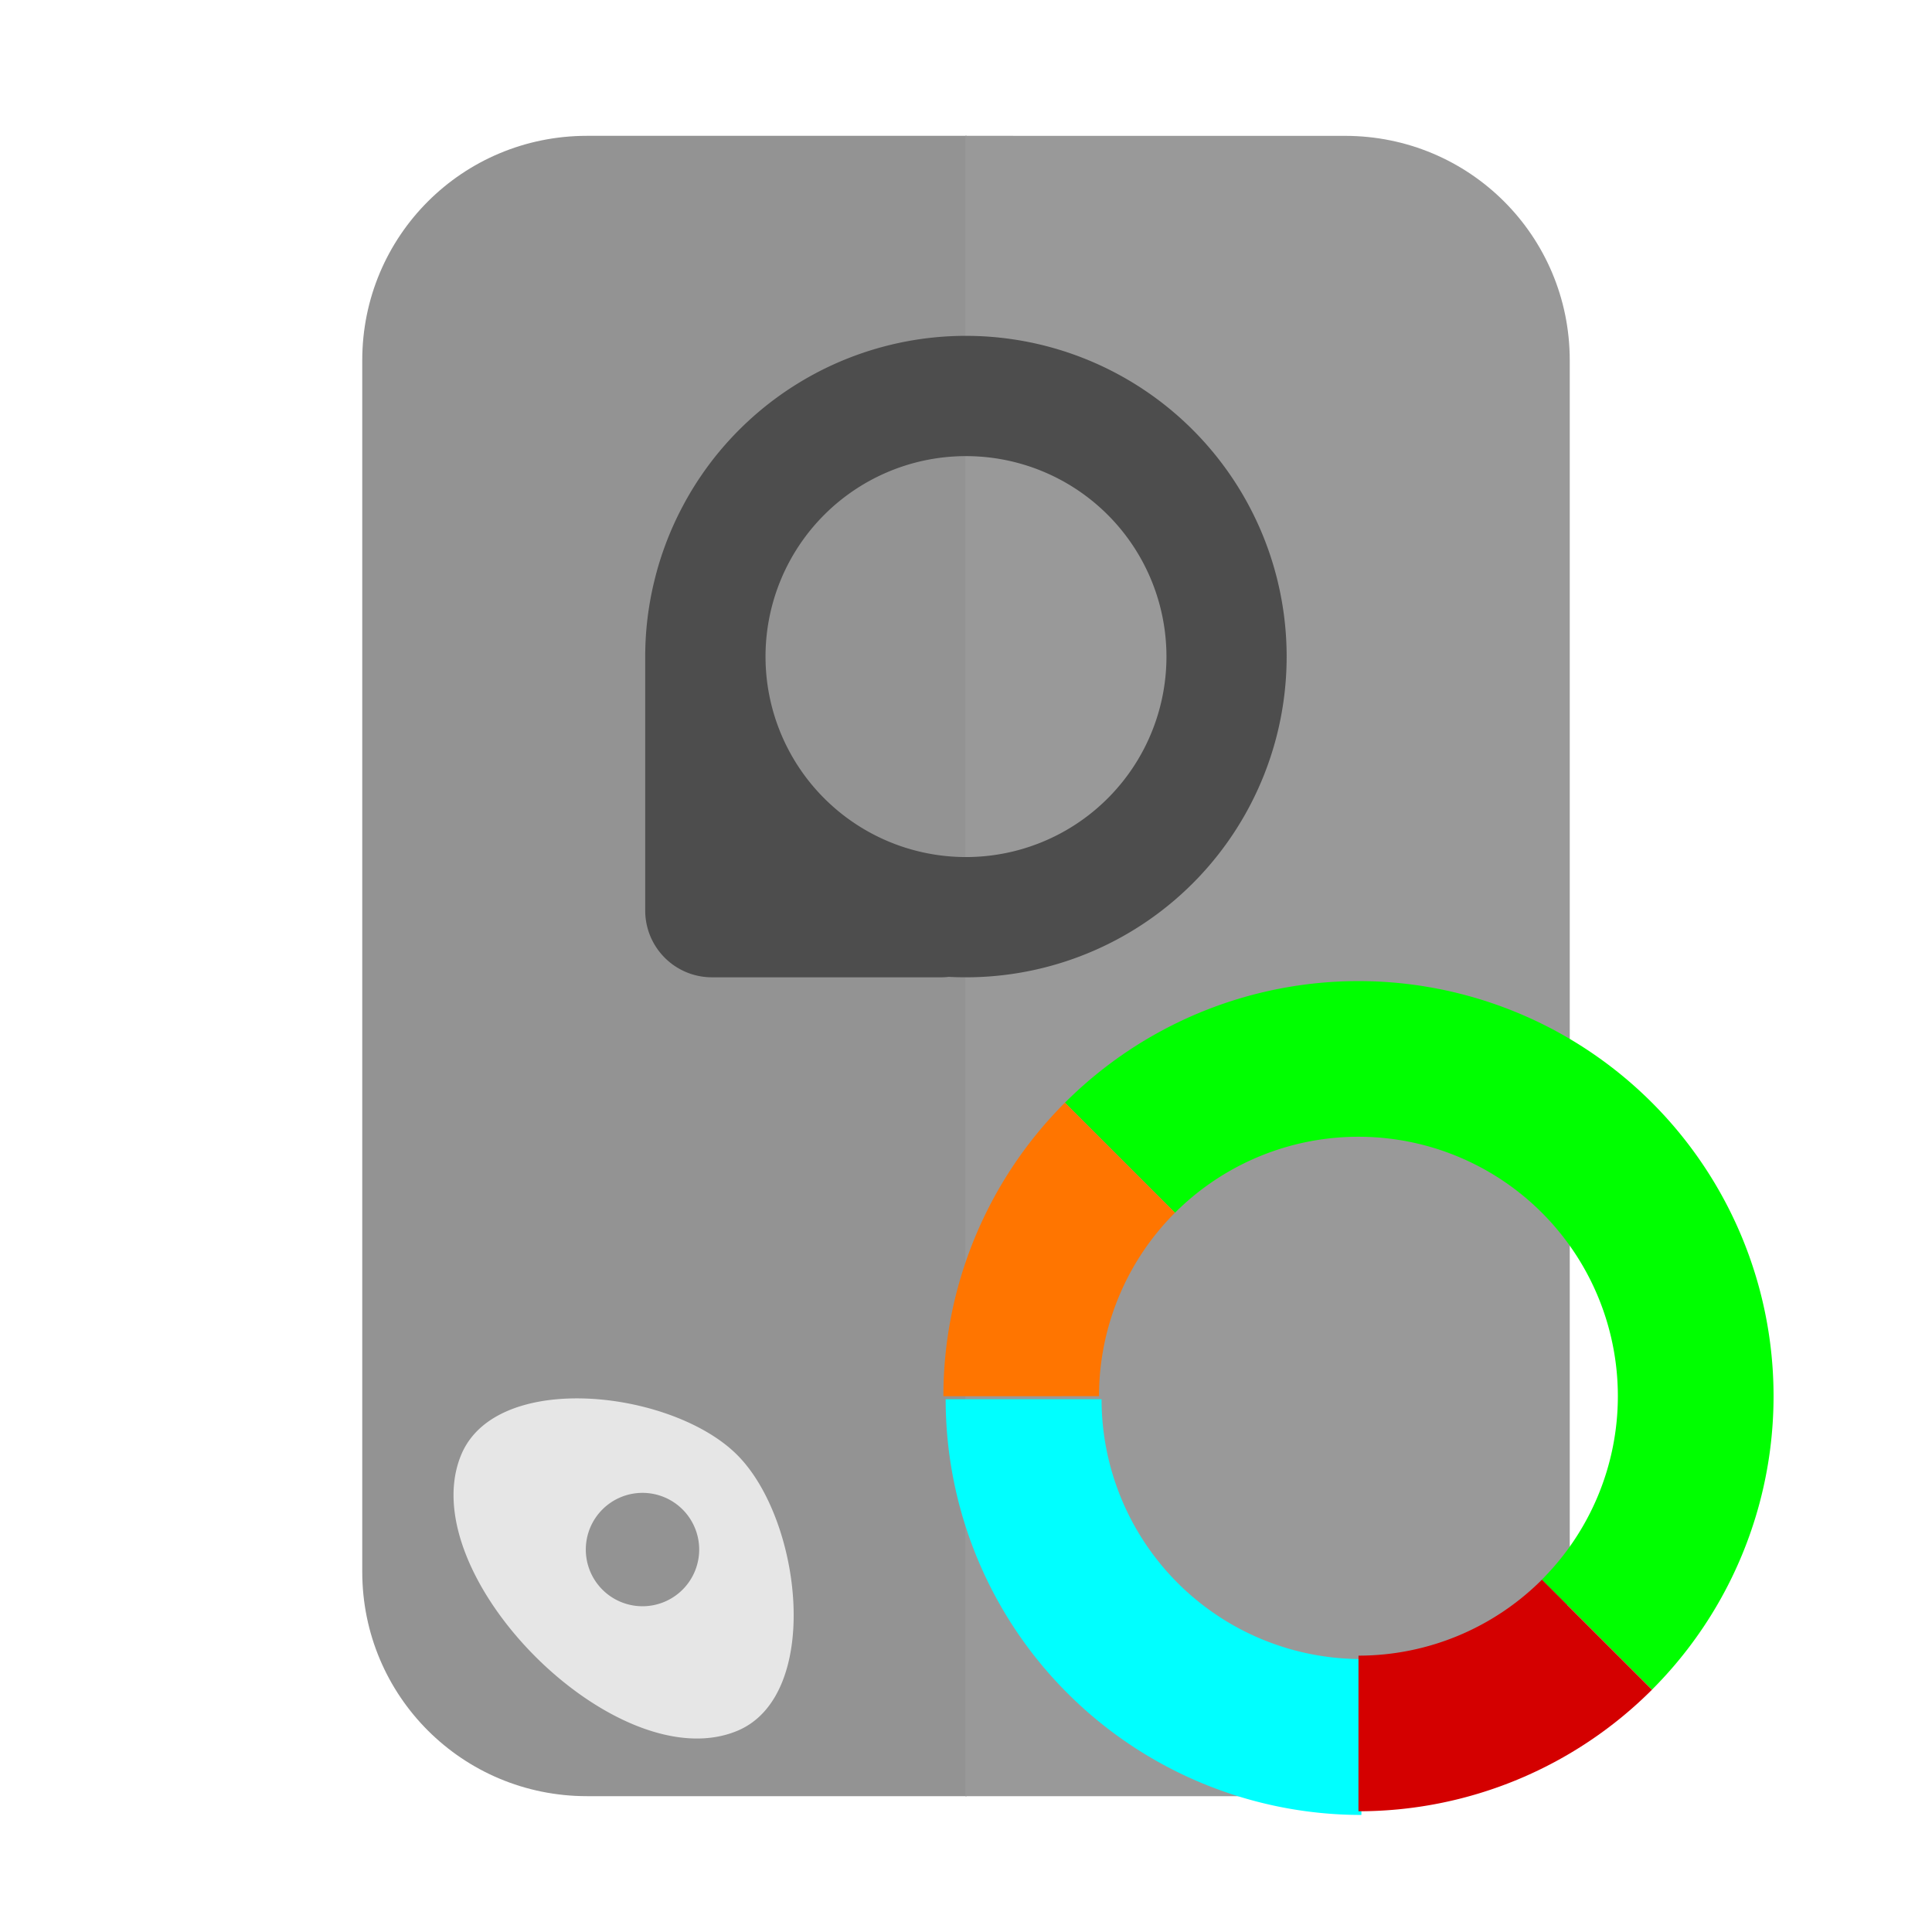 <?xml version="1.0" encoding="UTF-8" standalone="no"?>
<svg
   xmlns:dc="http://purl.org/dc/elements/1.1/"
   xmlns:cc="http://creativecommons.org/ns#"
   xmlns:rdf="http://www.w3.org/1999/02/22-rdf-syntax-ns#"
   xmlns:svg="http://www.w3.org/2000/svg"
   xmlns="http://www.w3.org/2000/svg"
   xmlns:sodipodi="http://sodipodi.sourceforge.net/DTD/sodipodi-0.dtd"
   xmlns:inkscape="http://www.inkscape.org/namespaces/inkscape"
   width="256"
   height="256"
   viewBox="0 0 67.733 67.733"
   version="1.1"
   id="svg8"
   inkscape:version="1.0 (4035a4fb49, 2020-05-01)"
   sodipodi:docname="gparted.svg">
  <defs
     id="defs2" />
  <sodipodi:namedview
     id="base"
     pagecolor="#ffffff"
     bordercolor="#666666"
     borderopacity="1.0"
     inkscape:pageopacity="0.0"
     inkscape:pageshadow="2"
     inkscape:zoom="2"
     inkscape:cx="193.77341"
     inkscape:cy="114.16234"
     inkscape:document-units="mm"
     inkscape:current-layer="layer2"
     inkscape:document-rotation="0"
     showgrid="false"
     inkscape:window-width="1836"
     inkscape:window-height="1016"
     inkscape:window-x="1764"
     inkscape:window-y="27"
     inkscape:window-maximized="1"
     units="px" />
  <g
     inkscape:label="Disk"
     inkscape:groupmode="layer"
     id="layer1"
     style="display:inline">
    <path
       id="rect28"
       style="fill:#939393;fill-opacity:1;stroke-width:0.03"
       d="M 20.579,4.762 C 16.214,4.762 12.7,8.272 12.7,12.632 v 42.47 c 0,4.36 3.514,7.869 7.879,7.869 H 33.893 V 4.762 Z" />
    <path
       id="rect28-9"
       style="display:inline;fill:#999999;fill-opacity:1;stroke-width:0.03"
       d="M 33.84,4.762 V 62.971 h 13.314 c 4.365,0 7.879,-3.51 7.879,-7.869 V 12.632 c 0,-4.36 -3.514,-7.869 -7.879,-7.869 z" />
  </g>
  <g
     inkscape:groupmode="layer"
     id="layer2"
     inkscape:label="Disk Detail"
     style="display:inline">
    <path
       id="path31"
       style="fill:#4d4d4d;stroke-width:0.038"
       d="m 33.845,11.774 a 11.245,11.245 0 0 0 -4.089,0.778 11.245,11.245 0 0 0 -0.139,0.055 11.245,11.245 0 0 0 -0.411,0.178 11.245,11.245 0 0 0 -0.271,0.127 11.245,11.245 0 0 0 -0.53,0.277 11.245,11.245 0 0 0 -0.388,0.226 11.245,11.245 0 0 0 -0.867,0.585 11.245,11.245 0 0 0 -0.238,0.182 11.245,11.245 0 0 0 -0.682,0.583 11.245,11.245 0 0 0 -0.109,0.102 11.245,11.245 0 0 0 -0.724,0.755 11.245,11.245 0 0 0 -0.098,0.113 11.245,11.245 0 0 0 -0.553,0.706 11.245,11.245 0 0 0 -0.171,0.245 11.245,11.245 0 0 0 -0.324,0.503 11.245,11.245 0 0 0 -0.076,0.128 11.245,11.245 0 0 0 -0.075,0.13 11.245,11.245 0 0 0 -0.073,0.13 11.245,11.245 0 0 0 -0.071,0.132 11.245,11.245 0 0 0 -0.07,0.132 11.245,11.245 0 0 0 -0.494,1.089 11.245,11.245 0 0 0 -0.105,0.28 11.245,11.245 0 0 0 -0.05,0.141 11.245,11.245 0 0 0 0,5.62e-4 11.245,11.245 0 0 0 -0.048,0.141 11.245,11.245 0 0 0 0,5.62e-4 11.245,11.245 0 0 0 -0.046,0.142 11.245,11.245 0 0 0 -0.126,0.43 11.245,11.245 0 0 0 -0.038,0.144 11.245,11.245 0 0 0 0,5.62e-4 11.245,11.245 0 0 0 -0.036,0.144 11.245,11.245 0 0 0 0,5.62e-4 11.245,11.245 0 0 0 -0.035,0.145 11.245,11.245 0 0 0 -0.119,0.586 11.245,11.245 0 0 0 -0.025,0.147 11.245,11.245 0 0 0 0,5.62e-4 11.245,11.245 0 0 0 -0.023,0.147 11.245,11.245 0 0 0 -0.021,0.148 11.245,11.245 0 0 0 -0.036,0.297 11.245,11.245 0 0 0 -0.028,0.298 11.245,11.245 0 0 0 -0.02,0.298 11.245,11.245 0 0 0 0,5.62e-4 11.245,11.245 0 0 0 -0.014,0.404 11.245,11.245 0 0 0 0,0.011 c -1.63e-4,0.011 -0.002,0.022 -0.002,0.034 v 0.148 8.899 c 0,1.299 1.046,2.346 2.346,2.346 h 8.031 c 0.091,0 0.18,-0.006 0.267,-0.016 a 11.245,11.245 0 0 0 0.131,0.006 11.245,11.245 0 0 0 0.141,0.005 11.245,11.245 0 0 0 0.009,5.63e-4 11.245,11.245 0 0 0 0.061,0.001 11.245,11.245 0 0 0 0.105,0.002 11.245,11.245 0 0 0 0.132,0.001 11.245,11.245 0 0 0 0.018,0 11.245,11.245 0 0 0 0.003,0 11.245,11.245 0 0 0 0.299,-0.004 11.245,11.245 0 0 0 7.749,-3.388 11.245,11.245 0 0 0 0.104,-0.108 11.245,11.245 0 0 0 3.092,-7.744 11.245,11.245 0 0 0 -0.001,-0.149 11.245,11.245 0 0 0 -1.333,-5.162 11.245,11.245 0 0 0 0,-5.62e-4 11.245,11.245 0 0 0 -9.911,-5.933 11.245,11.245 0 0 0 -0.021,0 z m -0.026,4.217 a 7.028,7.028 0 0 1 0.047,0 7.028,7.028 0 0 1 7.028,7.028 7.028,7.028 0 0 1 -7.028,7.028 7.028,7.028 0 0 1 -7.028,-7.028 7.028,7.028 0 0 1 6.981,-7.028 z" />
    <path
       id="path1106"
       style="fill:#e6e6e6;fill-opacity:1;stroke-width:0.08"
       inkscape:transform-center-x="1.6101484"
       d="M 76.393 185 C 69.462 184.985 63.193 187.206 61.01 192.477 C 54.423 208.379 81.621 235.577 97.523 228.99 C 108.768 224.333 106.13 201.083 97.523 192.477 C 92.951 187.904 84.247 185.017 76.393 185 z M 84.963 197.5 A 7.5 7.5 0 0 1 85 197.5 A 7.5 7.5 0 0 1 92.5 205 A 7.5 7.5 0 0 1 85 212.5 A 7.5 7.5 0 0 1 77.5 205 A 7.5 7.5 0 0 1 84.963 197.5 z "
       transform="scale(0.265)" />
  </g>
  <g
     inkscape:groupmode="layer"
     id="layer3"
     inkscape:label="Gauge"
     style="display:inline">
    <g
       id="g1077"
       transform="matrix(1.375,0,0,1.375,-17.859,-18.355)">
      <path
         transform="scale(0.265)"
         d="m 140,185 a 40,40 0 0 0 11.715,28.285 40,40 0 0 0 0.055,0.053 A 40,40 0 0 0 180,225 v -15 a 25,25 0 0 1 -17.559,-7.203 25,25 0 0 1 -0.119,-0.119 A 25,25 0 0 1 155,185 Z"
         style="fill:#00ffff;stroke-width:0.136"
         id="path31-3" />
      <path
         d="m 55.109,56.431 a 10.583,10.583 0 0 0 0,-14.967 10.583,10.583 0 0 0 -14.967,-1e-6 l 2.806,2.806 a 6.615,6.615 0 0 1 9.354,10e-7 6.615,6.615 0 0 1 0,9.354 z"
         style="display:inline;fill:#00ff00;stroke-width:0.036"
         id="path31-3-5" />
      <path
         d="m 47.625,59.531 a 10.583,10.583 0 0 0 7.484,-3.099 l -2.806,-2.806 a 6.615,6.615 0 0 1 -4.677,1.937 z"
         style="display:inline;fill:#d40000;stroke-width:0.036"
         id="path31-3-56" />
      <path
         id="path31-3-56-2"
         style="display:inline;fill:#ff7500;fill-opacity:1;stroke-width:0.036"
         d="m 37.042,48.948 a 10.583,10.583 0 0 1 3.099,-7.484 l 2.806,2.806 a 6.615,6.615 0 0 0 -1.937,4.677 z" />
    </g>
  </g>
</svg>

